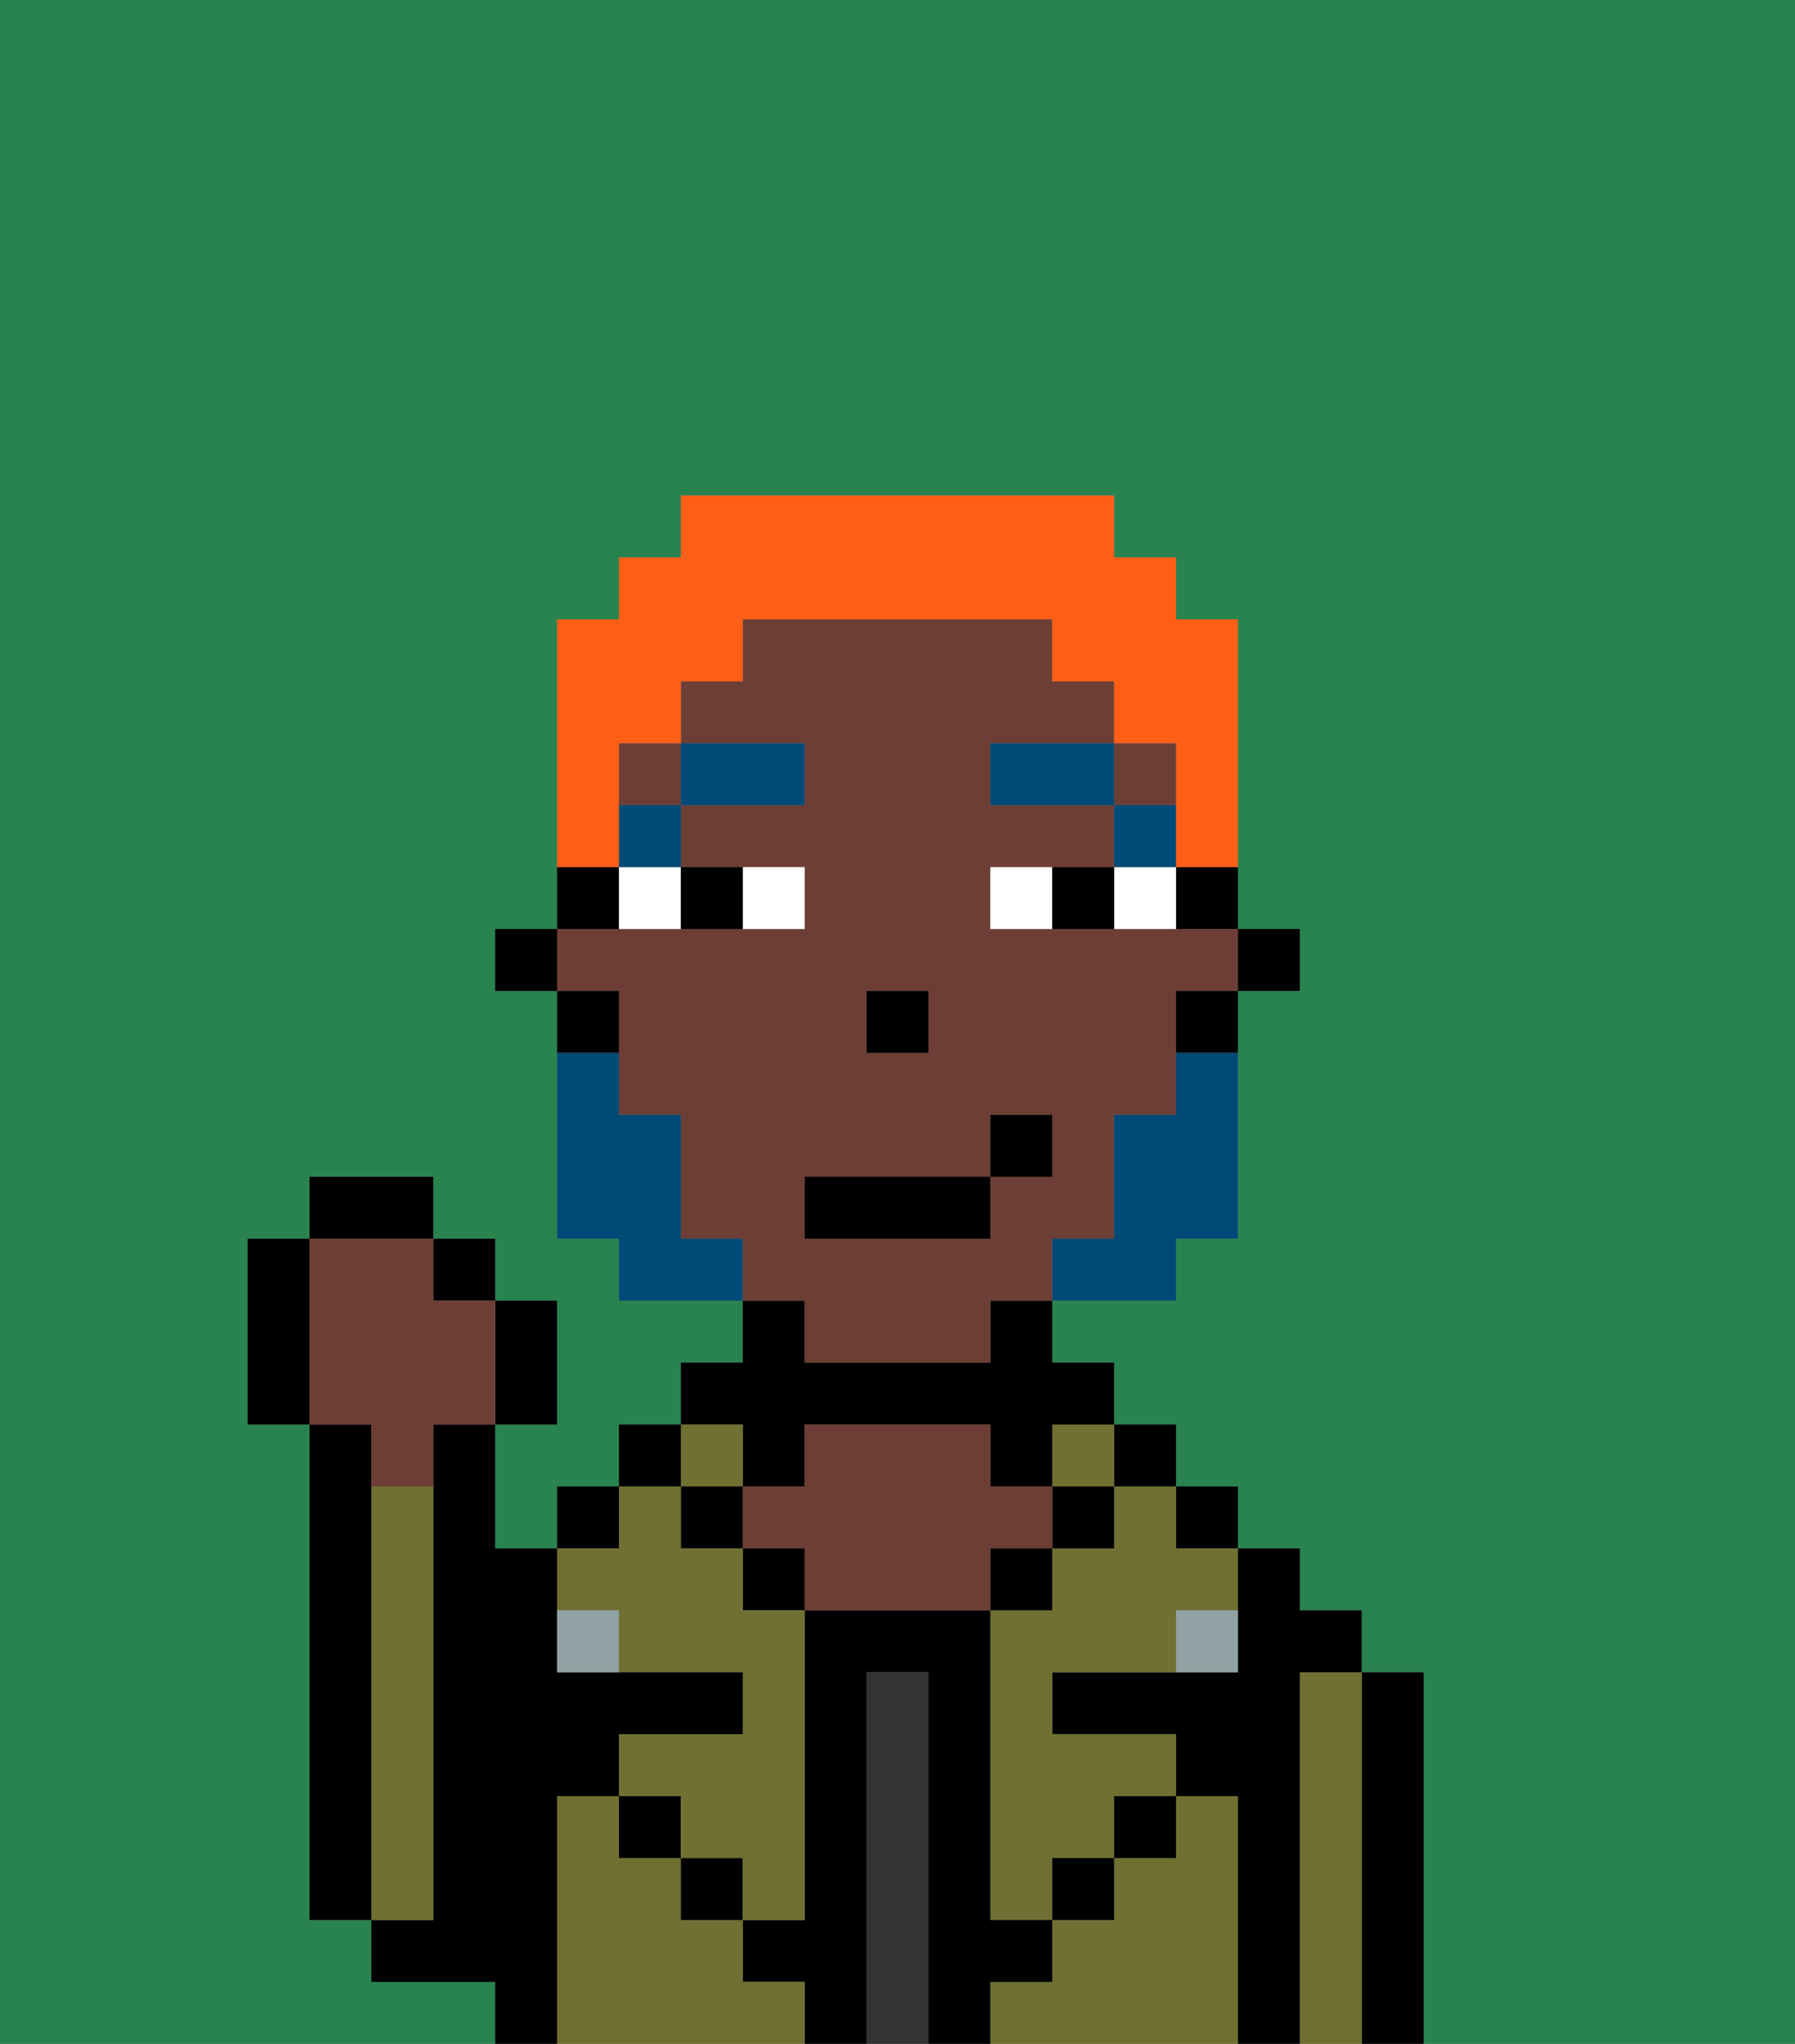 <svg xmlns="http://www.w3.org/2000/svg" viewBox="0 0 29 33"><rect x="0" y="0" width="29" height="33" fill="#808080" stroke="none"/><defs><style>polygon,rect,path{shape-rendering:crispedges;}.fb293-1{fill:#29834f;}.fb293-2{fill:#000000;}.fb293-3{fill:#6f7032;}.fb293-4{fill:#333333;}.fb293-5{fill:#6d3e35;}.fb293-6{fill:#90a2a3;}.fb293-7{fill:#ffffff;}.fb293-8{fill:#004a77;}.fb293-9{fill:#004a77;}.fb293-10{fill:#ff5e17;}</style></defs><path class="fb293-1" d="M0,33H8V32H6V31H5V23H4V20H5V19H7v1H8v1H9v2H8v2H9V24h1V23h1V22h1V21H10V20H9V16H8V15H9V10h1V9h1V8h7V9h1v1h1v5h1v1H20v4H19v1H17v1h1v1h1v1h1v1h1v1h1v1h1v6h6V0H0Z"/><path class="fb293-2" d="M23,27H22v6h1V27Z"/><path class="fb293-3" d="M22,27H21v6h1V27Z"/><path class="fb293-2" d="M21,27h1V26H21V25H20v2H17v1h2v1h1v4h1V27Z"/><rect class="fb293-2" x="19" y="24" width="1" height="1"/><path class="fb293-3" d="M20,29H19v1H18v1H17v1H16v1h4V29Z"/><rect class="fb293-2" x="18" y="23" width="1" height="1"/><path class="fb293-3" d="M18,25H17v1H16v5h1V30h1V29h1V28H17V27h2V26h1V25H19V24H18Z"/><rect class="fb293-2" x="18" y="29" width="1" height="1"/><rect class="fb293-3" x="17" y="23" width="1" height="1"/><rect class="fb293-2" x="17" y="24" width="1" height="1"/><rect class="fb293-2" x="17" y="30" width="1" height="1"/><rect class="fb293-2" x="16" y="25" width="1" height="1"/><path class="fb293-2" d="M17,32V31H16V26H13v5H12v1h1v1h1V27h1v6h1V32Z"/><path class="fb293-4" d="M15,27H14v6h1V27Z"/><path class="fb293-2" d="M12,24h1V23h3v1h1V23h1V22H17V21H16v1H13V21H12v1H11v1h1Z"/><path class="fb293-5" d="M17,25V24H16V23H13v1H12v1h1v1h3V25Z"/><rect class="fb293-2" x="12" y="25" width="1" height="1"/><path class="fb293-3" d="M12,32V31H11V30H10V29H9v4h4V32Z"/><rect class="fb293-3" x="11" y="23" width="1" height="1"/><rect class="fb293-2" x="11" y="24" width="1" height="1"/><rect class="fb293-2" x="11" y="30" width="1" height="1"/><rect class="fb293-2" x="10" y="23" width="1" height="1"/><rect class="fb293-2" x="10" y="29" width="1" height="1"/><rect class="fb293-2" x="9" y="24" width="1" height="1"/><path class="fb293-3" d="M10,26v1h2v1H10v1h1v1h1v1h1V26H12V25H11V24H10v1H9v1Z"/><path class="fb293-2" d="M9,29h1V28h2V27H9V25H8V23H7v8H6v1H8v1H9V29Z"/><path class="fb293-3" d="M7,30V24H6v7H7Z"/><path class="fb293-2" d="M6,24V23H5v8H6V24Z"/><path class="fb293-6" d="M9,26v1h1V26Z"/><path class="fb293-6" d="M19,27h1V26H19Z"/><rect class="fb293-2" x="20" y="15" width="1" height="1"/><path class="fb293-2" d="M19,15h1V14H19Z"/><rect class="fb293-5" x="10" y="12" width="1" height="1"/><path class="fb293-5" d="M13,22h3V21h1V20h1V18h1V16h1V15H16V14h2V13H16V12h2V11H17V10H12v1H11v1h2v1H11v1h2v1H9v1h1v2h1v2h1v1h1Zm1-6h1v1H14Zm-1,3h3V18h1v1H16v1H13Z"/><rect class="fb293-5" x="18" y="12" width="1" height="1"/><path class="fb293-2" d="M19,17h1V16H19Z"/><path class="fb293-2" d="M10,14H9v1h1Z"/><path class="fb293-2" d="M10,16H9v1h1Z"/><rect class="fb293-2" x="8" y="15" width="1" height="1"/><rect class="fb293-2" x="14" y="16" width="1" height="1"/><path class="fb293-7" d="M13,15V14H12v1Z"/><path class="fb293-7" d="M10,15h1V14H10Z"/><path class="fb293-7" d="M18,14v1h1V14Z"/><path class="fb293-7" d="M16,14v1h1V14Z"/><path class="fb293-2" d="M12,15V14H11v1Z"/><path class="fb293-2" d="M17,14v1h1V14Z"/><rect class="fb293-8" x="18" y="13" width="1" height="1"/><rect class="fb293-8" x="16" y="12" width="2" height="1"/><rect class="fb293-8" x="10" y="13" width="1" height="1"/><rect class="fb293-8" x="11" y="12" width="2" height="1"/><path class="fb293-9" d="M19,18H18v2H17v1h2V20h1V17H19Z"/><path class="fb293-9" d="M11,20V18H10V17H9v3h1v1h2V20Z"/><rect class="fb293-2" x="13" y="19" width="3" height="1"/><rect class="fb293-2" x="16" y="18" width="1" height="1"/><path class="fb293-2" d="M9,23V21H8v2Z"/><rect class="fb293-2" x="7" y="20" width="1" height="1"/><rect class="fb293-2" x="5" y="19" width="2" height="1"/><path class="fb293-2" d="M5,20H4v3H5V20Z"/><path class="fb293-5" d="M6,24H7V23H8V21H7V20H5v3H6Z"/><path class="fb293-10" d="M10,13V12h1V11h1V10h5v1h1v1h1v2h1V10H19V9H18V8H11V9H10v1H9v4h1Z"/></svg>